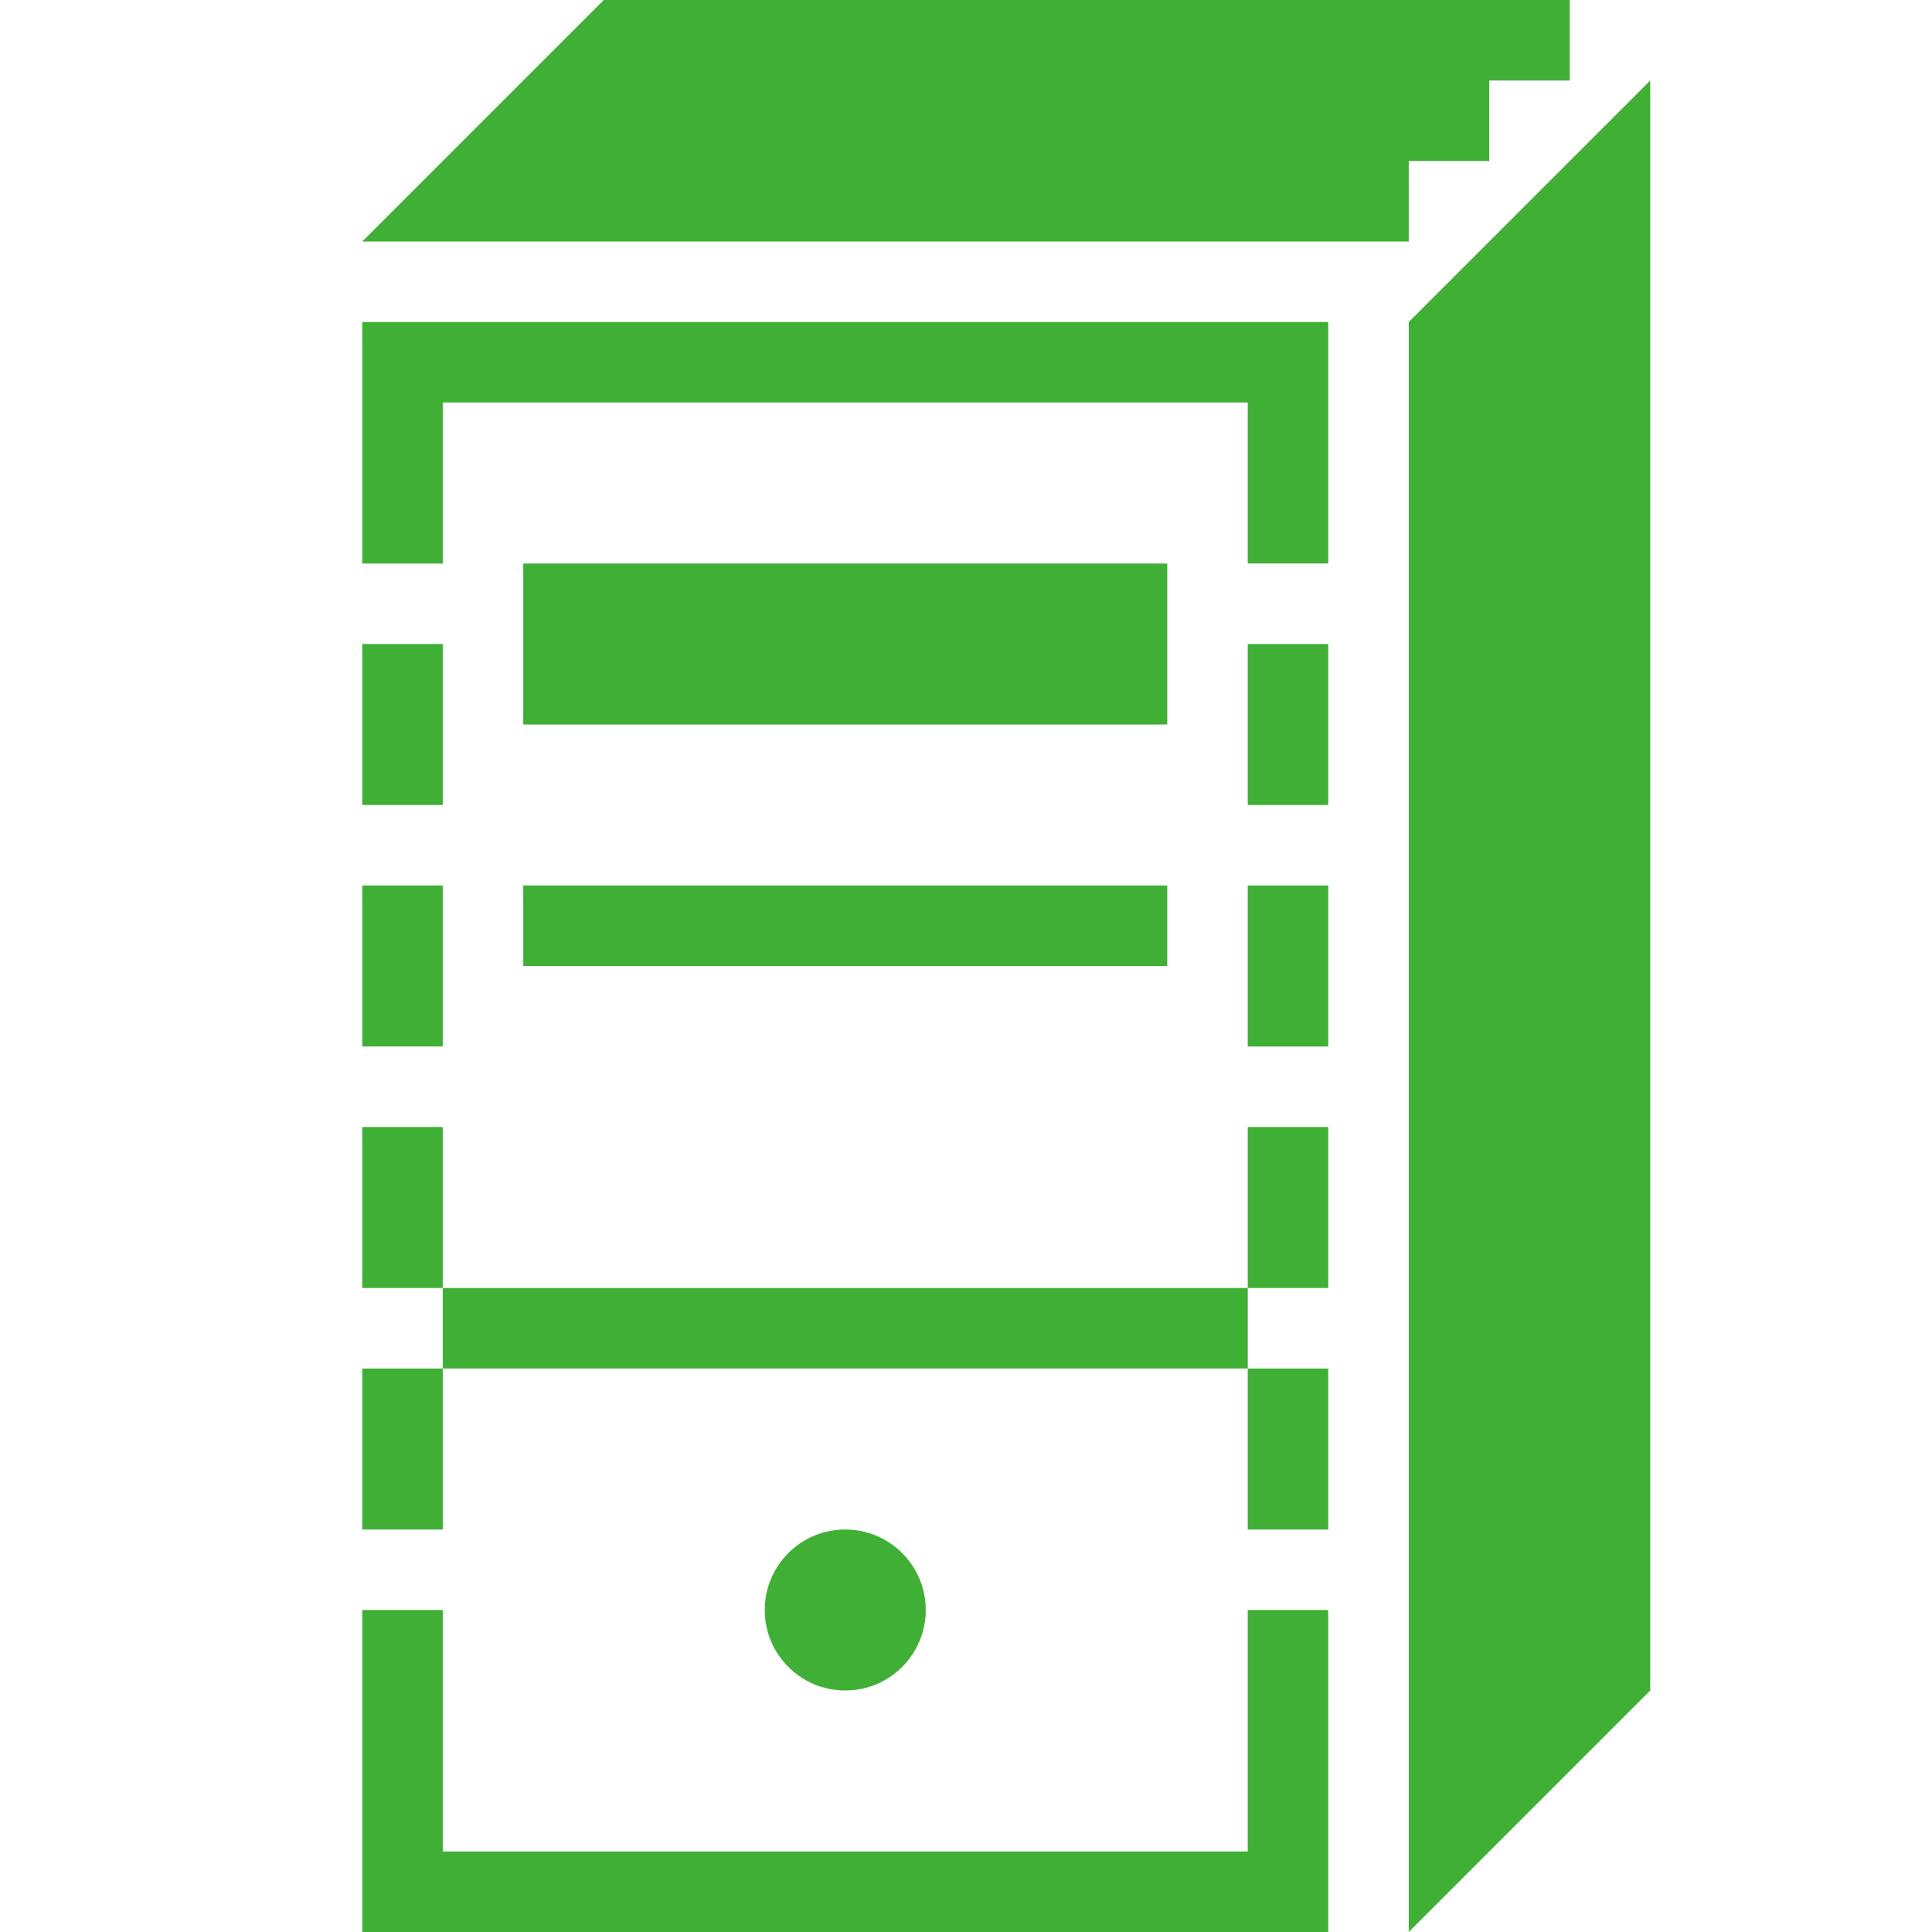 <?xml version="1.0" encoding="utf-8"?>
<!-- Generator: Adobe Illustrator 16.0.0, SVG Export Plug-In . SVG Version: 6.00 Build 0)  -->
<!DOCTYPE svg PUBLIC "-//W3C//DTD SVG 1.1//EN" "http://www.w3.org/Graphics/SVG/1.1/DTD/svg11.dtd">
<svg version="1.1" id="图层_1" xmlns="http://www.w3.org/2000/svg" xmlns:xlink="http://www.w3.org/1999/xlink" x="0px" y="0px"
	 width="24px" height="24px" viewBox="0 0 24 24" enable-background="new 0 0 24 24" xml:space="preserve">
<g>
	<g>
		<path fill-rule="evenodd" clip-rule="evenodd" fill="#40AF36" d="M16.5,19v-2h-1v2H16.5z M11.5,20c0-0.553-0.448-1-1-1
			s-1,0.447-1,1s0.448,1,1,1S11.5,20.553,11.5,20z M4.5,19h1v-2h-1V19z M5.5,11h-1v2h1V11z M15.5,23h-10v-3h-1v4h12v-4h-1V23z
			 M17.5,2h1V1h1V0h-12l-3,3h13V2z M5.5,8h-1v2h1V8z M5.5,17h10v-1h-10V17z M15.5,16h1v-2h-1V16z M4.5,7h1V5h10v2h1V4h-12V7z
			 M17.5,4v20l3-3V1L17.5,4z M15.5,10h1V8h-1V10z M14.5,7h-8v2h8V7z M15.5,13h1v-2h-1V13z M6.5,12h8v-1h-8V12z M4.5,14v2h1v-2H4.5z"
			/>
	</g>
</g>
</svg>
